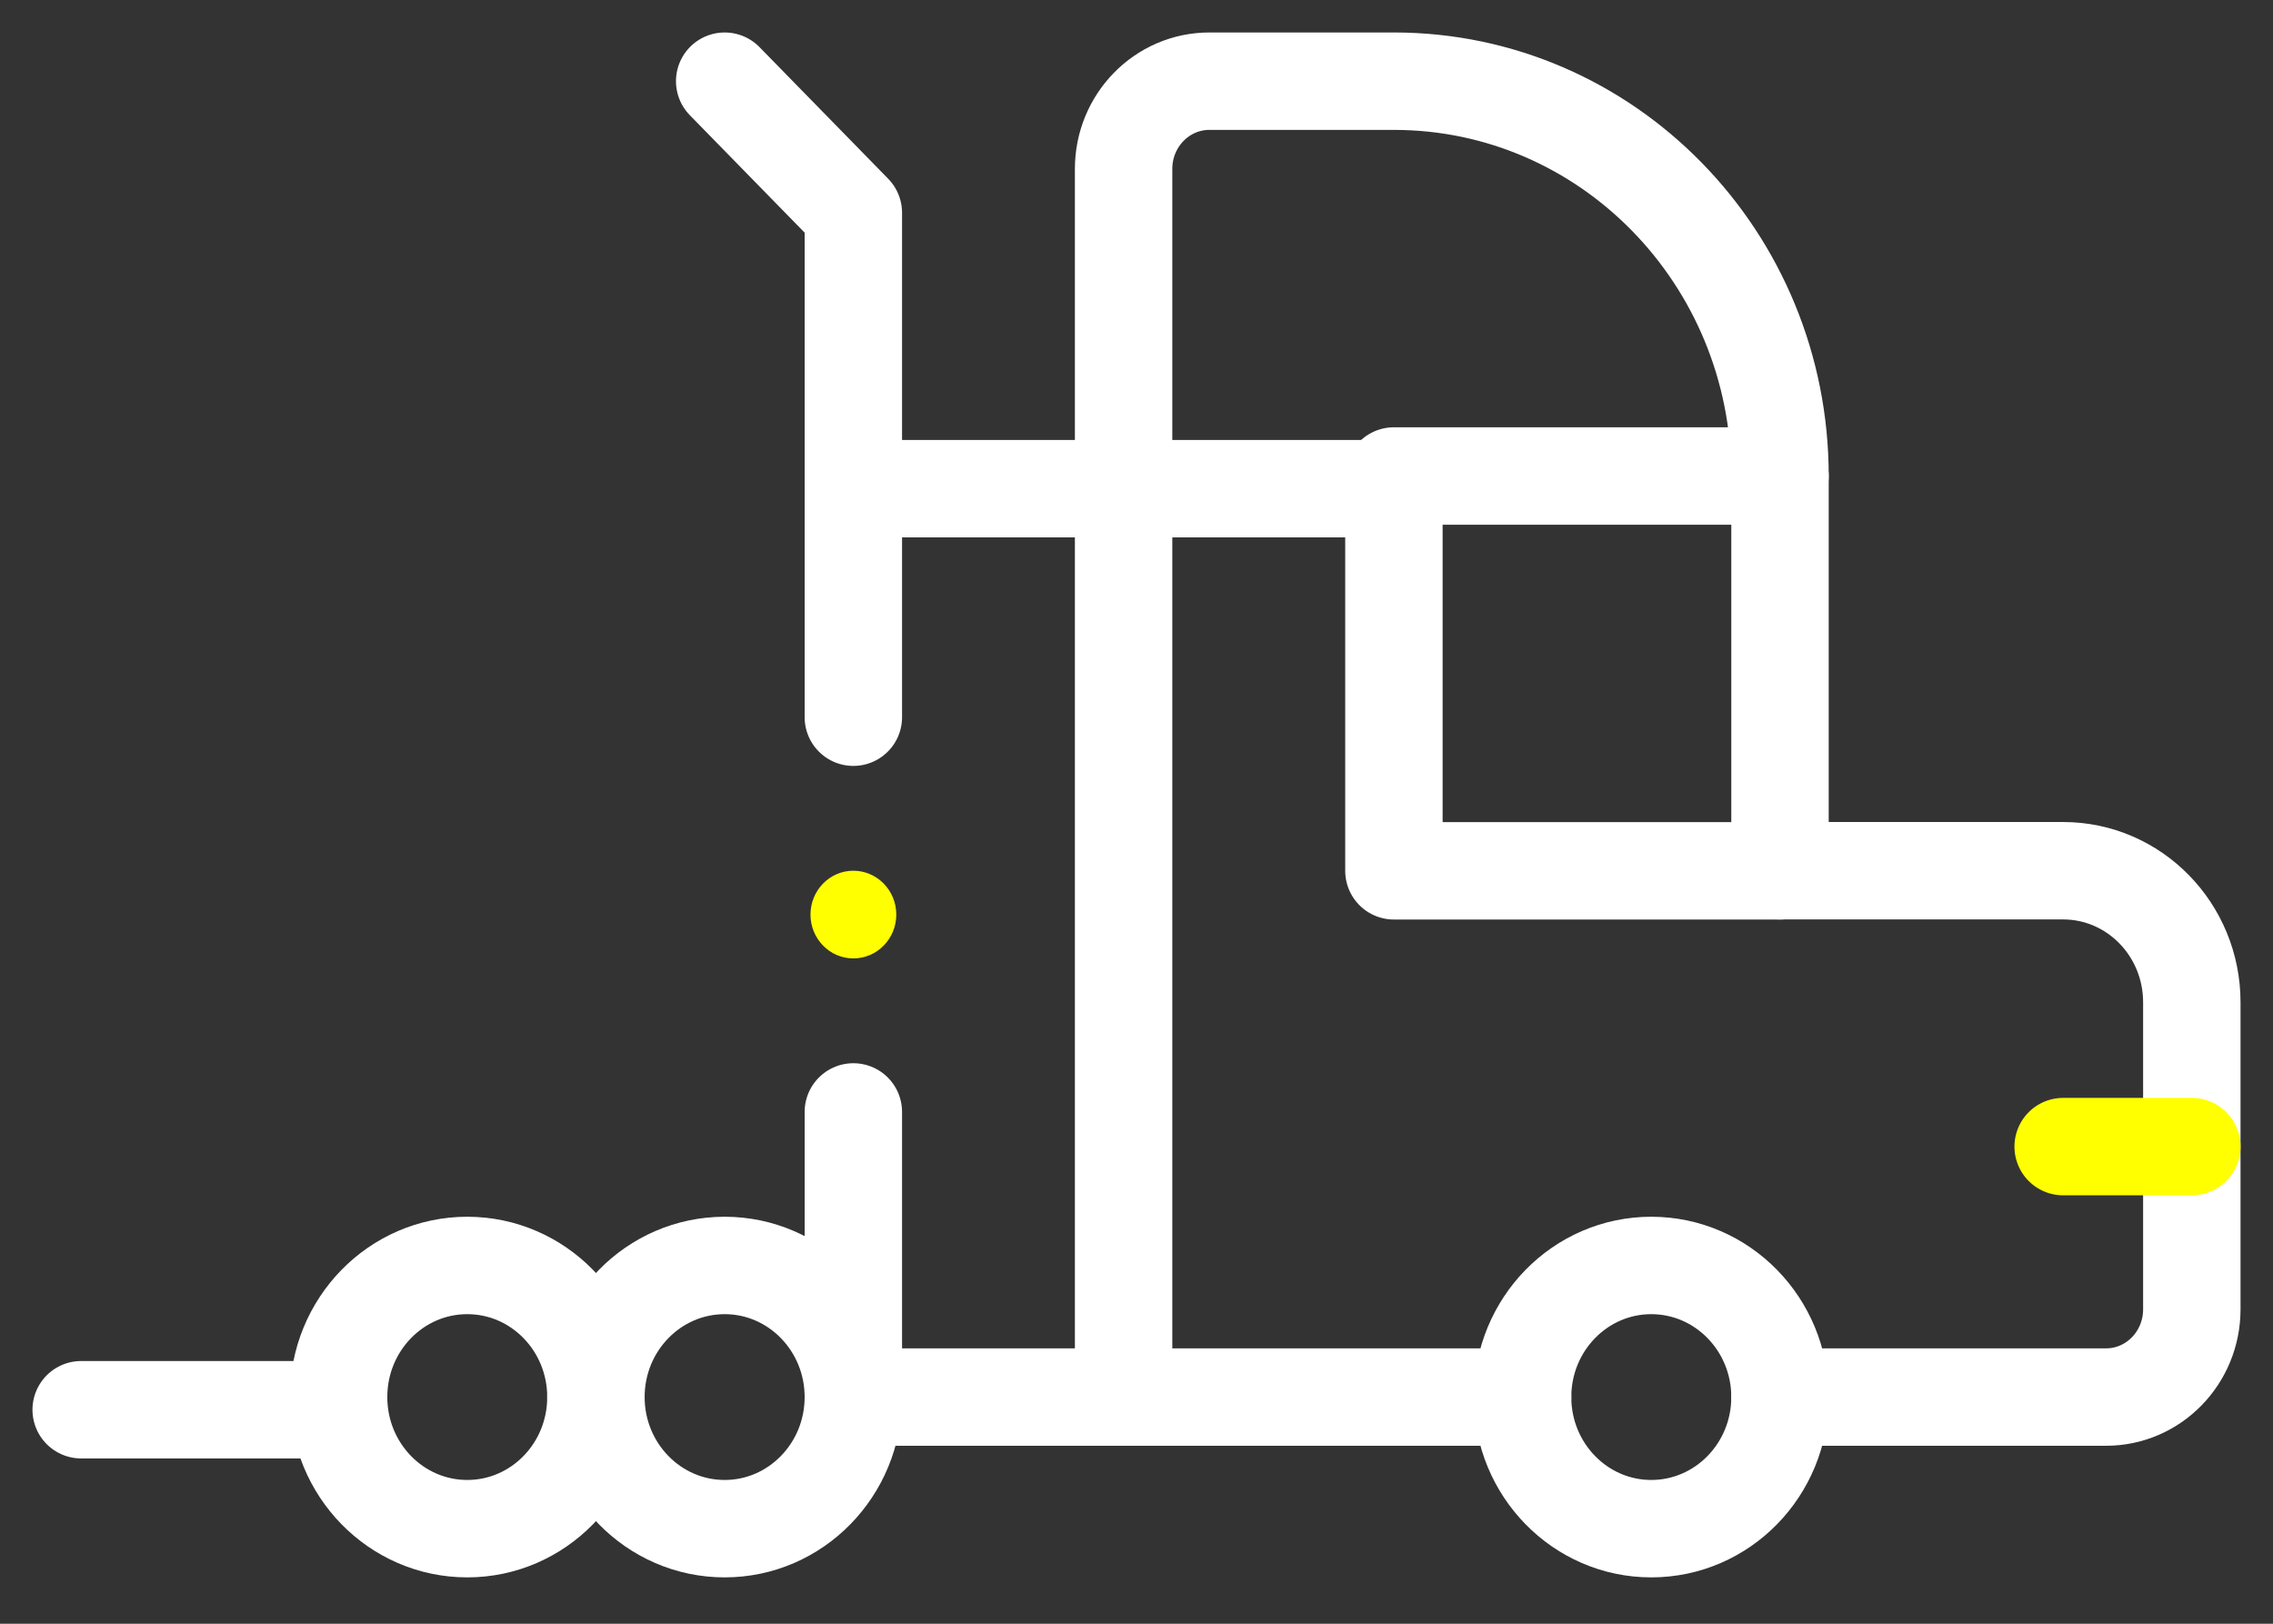 <?xml version="1.0" encoding="UTF-8"?>
<svg width="28px" height="20px" viewBox="0 0 28 20" version="1.1" xmlns="http://www.w3.org/2000/svg" xmlns:xlink="http://www.w3.org/1999/xlink">
    <rect x="0" y="0" width="28" height="20" fill="#333333" stroke="none"/>
    <title>0858C1F9-A67D-4D29-B773-0876AE7C72DF</title>
    <g id="Contenedores" stroke="none" stroke-width="1" fill="none" fill-rule="evenodd">
        <g id="Cargo-Orders-active" transform="translate(-59, -449)">
            <g id="Order-1" transform="translate(40, 312)">
                <g id="where-to" transform="translate(20, 125)">
                    <g id="Group-2" transform="translate(0, 13)">
                        <path d="M6.341,16.208 C6.341,15.313 5.632,14.587 4.756,14.587 C3.88,14.587 3.171,15.313 3.171,16.208 C3.171,17.103 3.88,17.829 4.756,17.829 C5.632,17.829 6.341,17.103 6.341,16.208 Z" id="path2367" stroke="#FFFFFF" stroke-width="1.2" stroke-linecap="round" stroke-linejoin="round" transform="translate(4.756, 16.208) scale(-1, 1) rotate(-180) translate(-4.756, -16.208) "></path>
                        <path d="M9.512,16.208 C9.512,15.313 8.802,14.587 7.927,14.587 C7.051,14.587 6.341,15.313 6.341,16.208 C6.341,17.103 7.051,17.829 7.927,17.829 C8.802,17.829 9.512,17.103 9.512,16.208 Z" id="path2371" stroke="#FFFFFF" stroke-width="1.2" stroke-linecap="round" stroke-linejoin="round" transform="translate(7.927, 16.208) scale(-1, 1) rotate(-180) translate(-7.927, -16.208) "></path>
                        <path d="M20.927,16.208 C20.927,15.313 20.217,14.587 19.341,14.587 C18.466,14.587 17.756,15.313 17.756,16.208 C17.756,17.103 18.466,17.829 19.341,17.829 C20.217,17.829 20.927,17.103 20.927,16.208 Z" id="path2375" stroke="#FFFFFF" stroke-width="1.2" stroke-linecap="round" stroke-linejoin="round" transform="translate(19.341, 16.208) scale(-1, 1) rotate(-180) translate(-19.341, -16.208) "></path>
                        <path d="M12.841,5.68434189e-14 L12.841,15.127 C12.841,15.724 13.314,16.208 13.898,16.208 L16.171,16.208 C18.798,16.208 20.927,14.031 20.927,11.345 L20.927,6.483 L24.415,6.483 C25.29,6.483 26,5.758 26,4.862 L26,1.081 C26,0.484 25.527,5.68434189e-14 24.943,5.68434189e-14 L20.927,5.68434189e-14" id="path2379" stroke="#FFFFFF" stroke-width="1.2" stroke-linecap="round" stroke-linejoin="round" transform="translate(19.421, 8.104) scale(-1, 1) rotate(-180) translate(-19.421, -8.104) "></path>
                        <line x1="3.171" y1="16.364" x2="0" y2="16.364" id="path2383" stroke="#FFFFFF" stroke-width="1.2" stroke-linecap="round" stroke-linejoin="round" transform="translate(1.585, 16.364) scale(-1, 1) rotate(-180) translate(-1.585, -16.364) "></line>
                        <polyline id="path2387" stroke="#FFFFFF" stroke-width="1.2" stroke-linecap="round" stroke-linejoin="round" transform="translate(18.549, 7.294) scale(-1, 1) rotate(-180) translate(-18.549, -7.294) " points="20.927 4.862 16.171 4.862 16.171 9.725 20.927 9.725"></polyline>
                        <line x1="9.512" y1="5.019" x2="12.841" y2="5.019" id="path2391" stroke="#FFFFFF" stroke-width="1.2" stroke-linecap="round" stroke-linejoin="round" transform="translate(11.177, 5.019) scale(-1, 1) rotate(-180) translate(-11.177, -5.019) "></line>
                        <line x1="12.841" y1="5.019" x2="16.171" y2="5.019" id="path2395" stroke="#FFFFFF" stroke-width="1.2" stroke-linecap="round" stroke-linejoin="round" transform="translate(14.506, 5.019) scale(-1, 1) rotate(-180) translate(-14.506, -5.019) "></line>
                        <line x1="24.415" y1="13.123" x2="26" y2="13.123" id="path2399" stroke="#FFFF00" stroke-width="1.2" stroke-linecap="round" stroke-linejoin="round" transform="translate(25.207, 13.123) scale(-1, 1) rotate(-180) translate(-25.207, -13.123) "></line>
                        <path d="M10.041,10.265 C10.041,9.967 9.804,9.725 9.512,9.725 C9.22,9.725 8.984,9.967 8.984,10.265 C8.984,10.563 9.22,10.805 9.512,10.805 C9.804,10.805 10.041,10.563 10.041,10.265" id="path2403" fill="#FFFF00" fill-rule="nonzero" transform="translate(9.512, 10.265) scale(-1, 1) rotate(-180) translate(-9.512, -10.265) "></path>
                        <polyline id="path2407" stroke="#FFFFFF" stroke-width="1.2" stroke-linecap="round" stroke-linejoin="round" transform="translate(8.72, 3.917) scale(-1, 1) rotate(-180) translate(-8.72, -3.917) " points="7.927 7.834 9.512 6.213 9.512 8.52651283e-14"></polyline>
                        <polyline id="path2411" stroke="#FFFFFF" stroke-width="1.2" stroke-linecap="round" stroke-linejoin="round" transform="translate(13.634, 14.452) scale(-1, 1) rotate(-180) translate(-13.634, -14.452) " points="9.512 16.208 9.512 12.696 17.756 12.696"></polyline>
                    </g>
                </g>
            </g>
        </g>
    </g>
</svg>